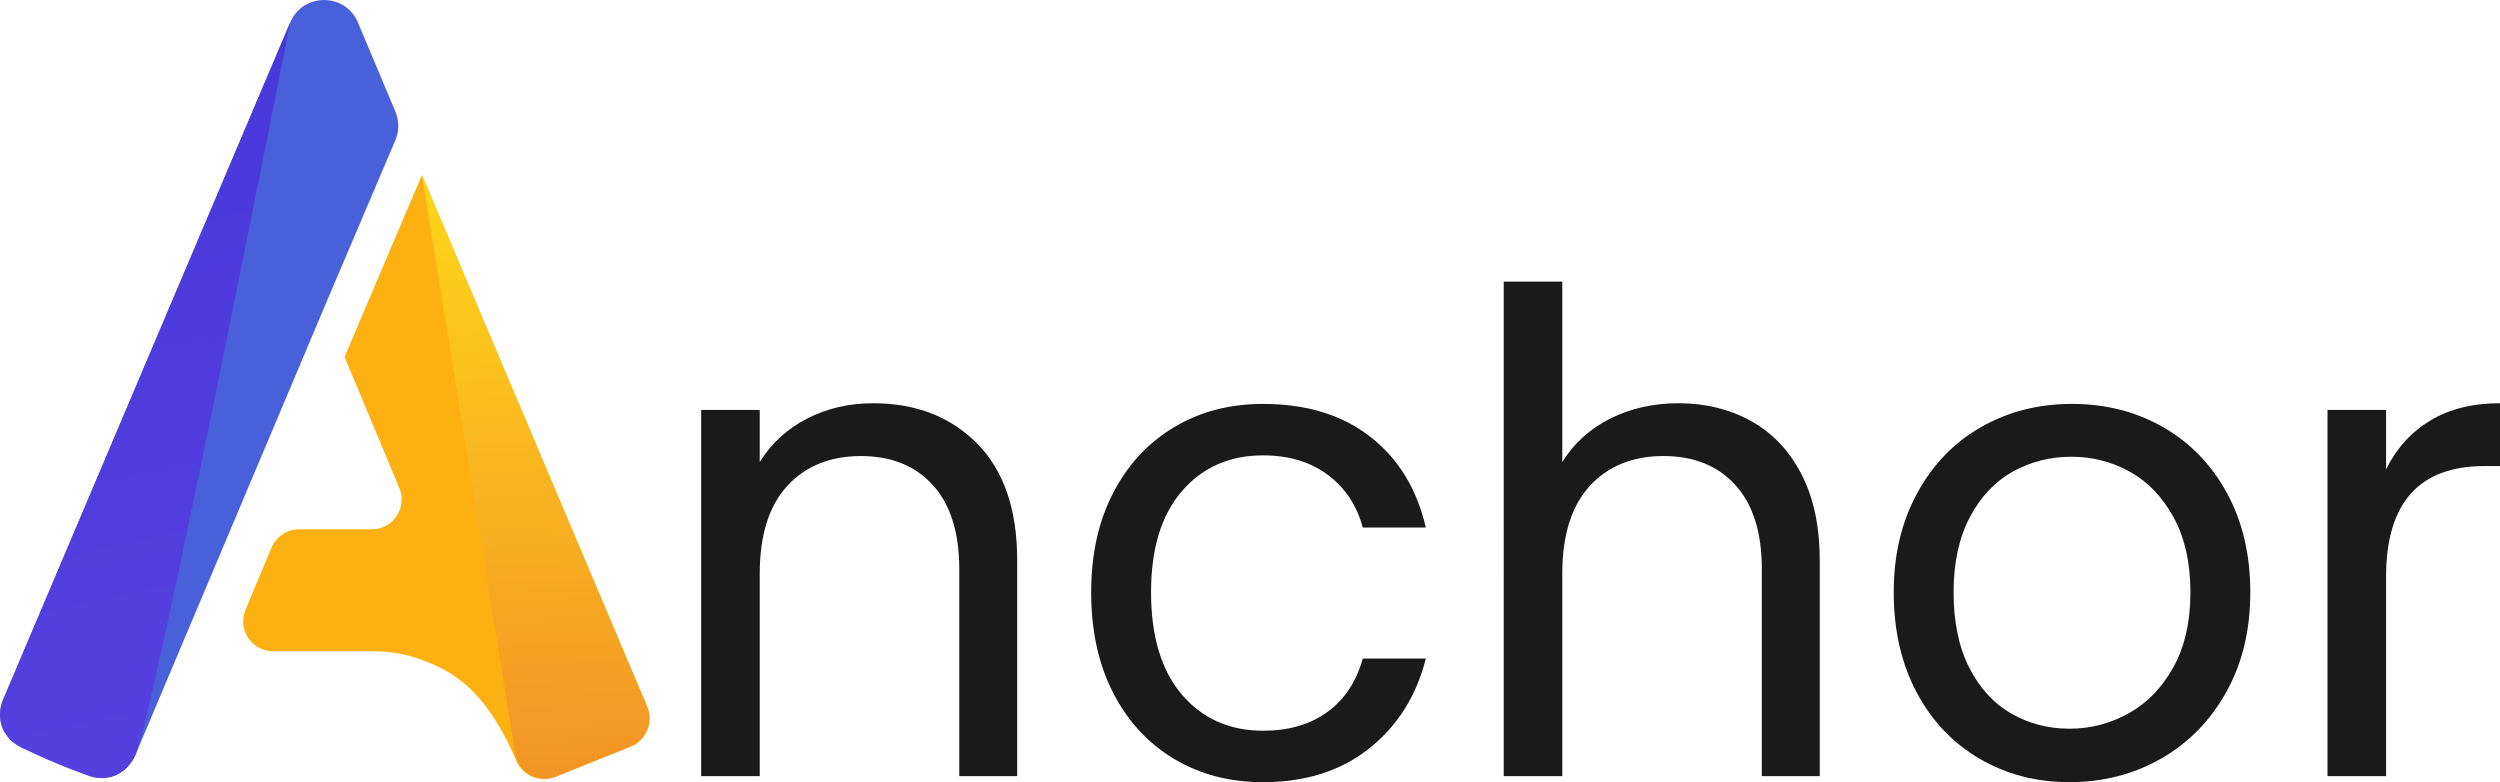 <?xml version="1.0" encoding="UTF-8"?>
<svg id="Layer_2" data-name="Layer 2" xmlns="http://www.w3.org/2000/svg" xmlns:xlink="http://www.w3.org/1999/xlink" viewBox="0 0 1485.16 464.65">
  <defs>
    <linearGradient id="linear-gradient" x1="312.49" y1="101.81" x2="325.09" y2="462.55" gradientUnits="userSpaceOnUse">
      <stop offset="0" stop-color="#fed619"/>
      <stop offset="1" stop-color="#f39426"/>
    </linearGradient>
    <linearGradient id="linear-gradient-2" x1="47.85" y1="39.79" x2="134.42" y2="447.04" gradientUnits="userSpaceOnUse">
      <stop offset="0" stop-color="#4839da"/>
      <stop offset="1" stop-color="#563fdf"/>
    </linearGradient>
  </defs>
  <g id="Layer_1-2" data-name="Layer 1">
    <g>
      <g>
        <path d="M580.56,263.57c15.8,16.02,23.71,39.1,23.71,69.28v128.23h-34.41v-123.07c0-21.7-5.23-38.31-15.68-49.82-10.45-11.51-24.73-17.27-42.82-17.27s-32.95,5.95-43.78,17.86c-10.84,11.91-16.25,29.25-16.25,52.01v120.29h-34.79v-217.56h34.79v30.97c6.88-11.12,16.25-19.71,28.1-25.81,11.85-6.09,24.91-9.13,39.19-9.13,25.48,0,46.13,8.01,61.94,24.02Z" style="fill: #1a1a1a;"/>
        <path d="M661.23,292.94c8.66-16.8,20.71-29.84,36.13-39.1,15.42-9.26,33.07-13.89,52.95-13.89,25.74,0,46.96,6.49,63.66,19.45,16.69,12.97,27.72,30.97,33.07,53.99h-37.47c-3.57-13.23-10.51-23.68-20.84-31.36-10.32-7.67-23.13-11.51-38.42-11.51-19.88,0-35.94,7.08-48.17,21.24-12.23,14.16-18.35,34.21-18.35,60.15s6.12,46.45,18.35,60.74c12.23,14.29,28.29,21.44,48.17,21.44,15.29,0,28.04-3.7,38.23-11.12,10.19-7.41,17.21-18,21.03-31.76h37.47c-5.61,22.23-16.82,40.03-33.65,53.4-16.82,13.37-37.85,20.05-63.08,20.05-19.88,0-37.54-4.63-52.95-13.9-15.42-9.26-27.47-22.36-36.13-39.3-8.67-16.93-13-36.79-13-59.55s4.33-42.14,13-58.96Z" style="fill: #1a1a1a;"/>
        <path d="M1040.12,250.07c12.74,7.02,22.75,17.54,30.02,31.56,7.26,14.03,10.9,31.1,10.9,51.21v128.23h-34.41v-123.07c0-21.7-5.23-38.31-15.68-49.82-10.45-11.51-24.72-17.27-42.82-17.27s-32.95,5.95-43.78,17.86c-10.84,11.91-16.25,29.25-16.25,52.01v120.29h-34.79V167.29h34.79v107.19c6.88-11.12,16.37-19.71,28.48-25.81,12.1-6.09,25.68-9.13,40.72-9.13,15.8,0,30.07,3.51,42.82,10.52Z" style="fill: #1a1a1a;"/>
        <path d="M1176.04,450.75c-15.93-9.26-28.42-22.43-37.47-39.5-9.05-17.07-13.57-36.85-13.57-59.35s4.65-41.88,13.96-58.96c9.3-17.07,21.98-30.17,38.04-39.3,16.06-9.13,34.03-13.7,53.91-13.7s37.85,4.57,53.91,13.7c16.06,9.13,28.73,22.17,38.04,39.11,9.3,16.94,13.96,36.66,13.96,59.15s-4.78,42.28-14.34,59.35c-9.56,17.07-22.5,30.24-38.81,39.5-16.31,9.27-34.41,13.9-54.29,13.9s-37.41-4.63-53.34-13.9ZM1264.55,423.76c10.96-6.09,19.82-15.22,26.57-27.39,6.75-12.17,10.13-27,10.13-44.46s-3.31-32.29-9.94-44.46c-6.63-12.17-15.29-21.24-26-27.19-10.71-5.95-22.31-8.93-34.79-8.93s-24.41,2.98-34.98,8.93c-10.58,5.95-19.06,15.02-25.43,27.19-6.37,12.18-9.56,27-9.56,44.46s3.12,32.69,9.37,44.86c6.24,12.18,14.59,21.24,25.04,27.2,10.45,5.95,21.92,8.93,34.41,8.93s24.21-3.04,35.17-9.13Z" style="fill: #1a1a1a;"/>
        <path d="M1443.68,249.87c11.34-6.88,25.17-10.32,41.48-10.32v37.32h-9.18c-39,0-58.5,21.97-58.5,65.9v118.31h-34.79v-217.56h34.79v35.33c6.12-12.44,14.85-22.1,26.19-28.98Z" style="fill: #1a1a1a;"/>
      </g>
      <g>
        <path d="M192.49,182.91l-112.19,265.91c-4.68,11.1-17.47,16.31-28.58,11.65l-38.25-16.07c-11.15-4.68-16.37-17.53-11.65-28.66L172.41,13.32c7.54-17.78,32.76-17.75,40.24.06l22.25,52.91c2.29,5.44,2.28,11.58-.04,17.01l-42.37,99.61Z" style="fill: #4861da;"/>
        <path d="M250.67,103.97l133.88,316.07c3.87,9.14-.51,19.67-9.72,23.37l-45.12,18.13c-8.95,3.59-19.13-.62-22.92-9.49-19.07-44.69-40.23-54.22-57.15-60.37-8.77-3.19-18.03-4.78-27.36-4.78h-60.07c-12.66,0-21.24-12.88-16.37-24.56l15.43-36.98c2.76-6.6,9.21-10.91,16.37-10.91h43.21c12.66,0,21.25-12.89,16.36-24.58l-32.53-77.81M204.69,212.08l45.99-108.11" style="fill: #fdb011;"/>
        <path d="M250.67,103.97l133.57,315.34c3.92,9.26-.25,19.95-9.41,24.1h0s-45.12,18.13-45.12,18.13h0c-10.53,3.74-21.87-2.98-23.65-14.01l-55.39-343.56Z" style="fill: url(#linear-gradient);"/>
        <path d="M1.82,415.73s-8.62,18.59,11.65,28.66c20.27,10.07,38.25,16.07,38.25,16.07,0,0,18.25,8.49,28.58-11.65C90.63,428.68,172.41,13.32,172.41,13.32L1.82,415.73Z" style="fill: url(#linear-gradient-2);"/>
      </g>
    </g>
  </g>
</svg>